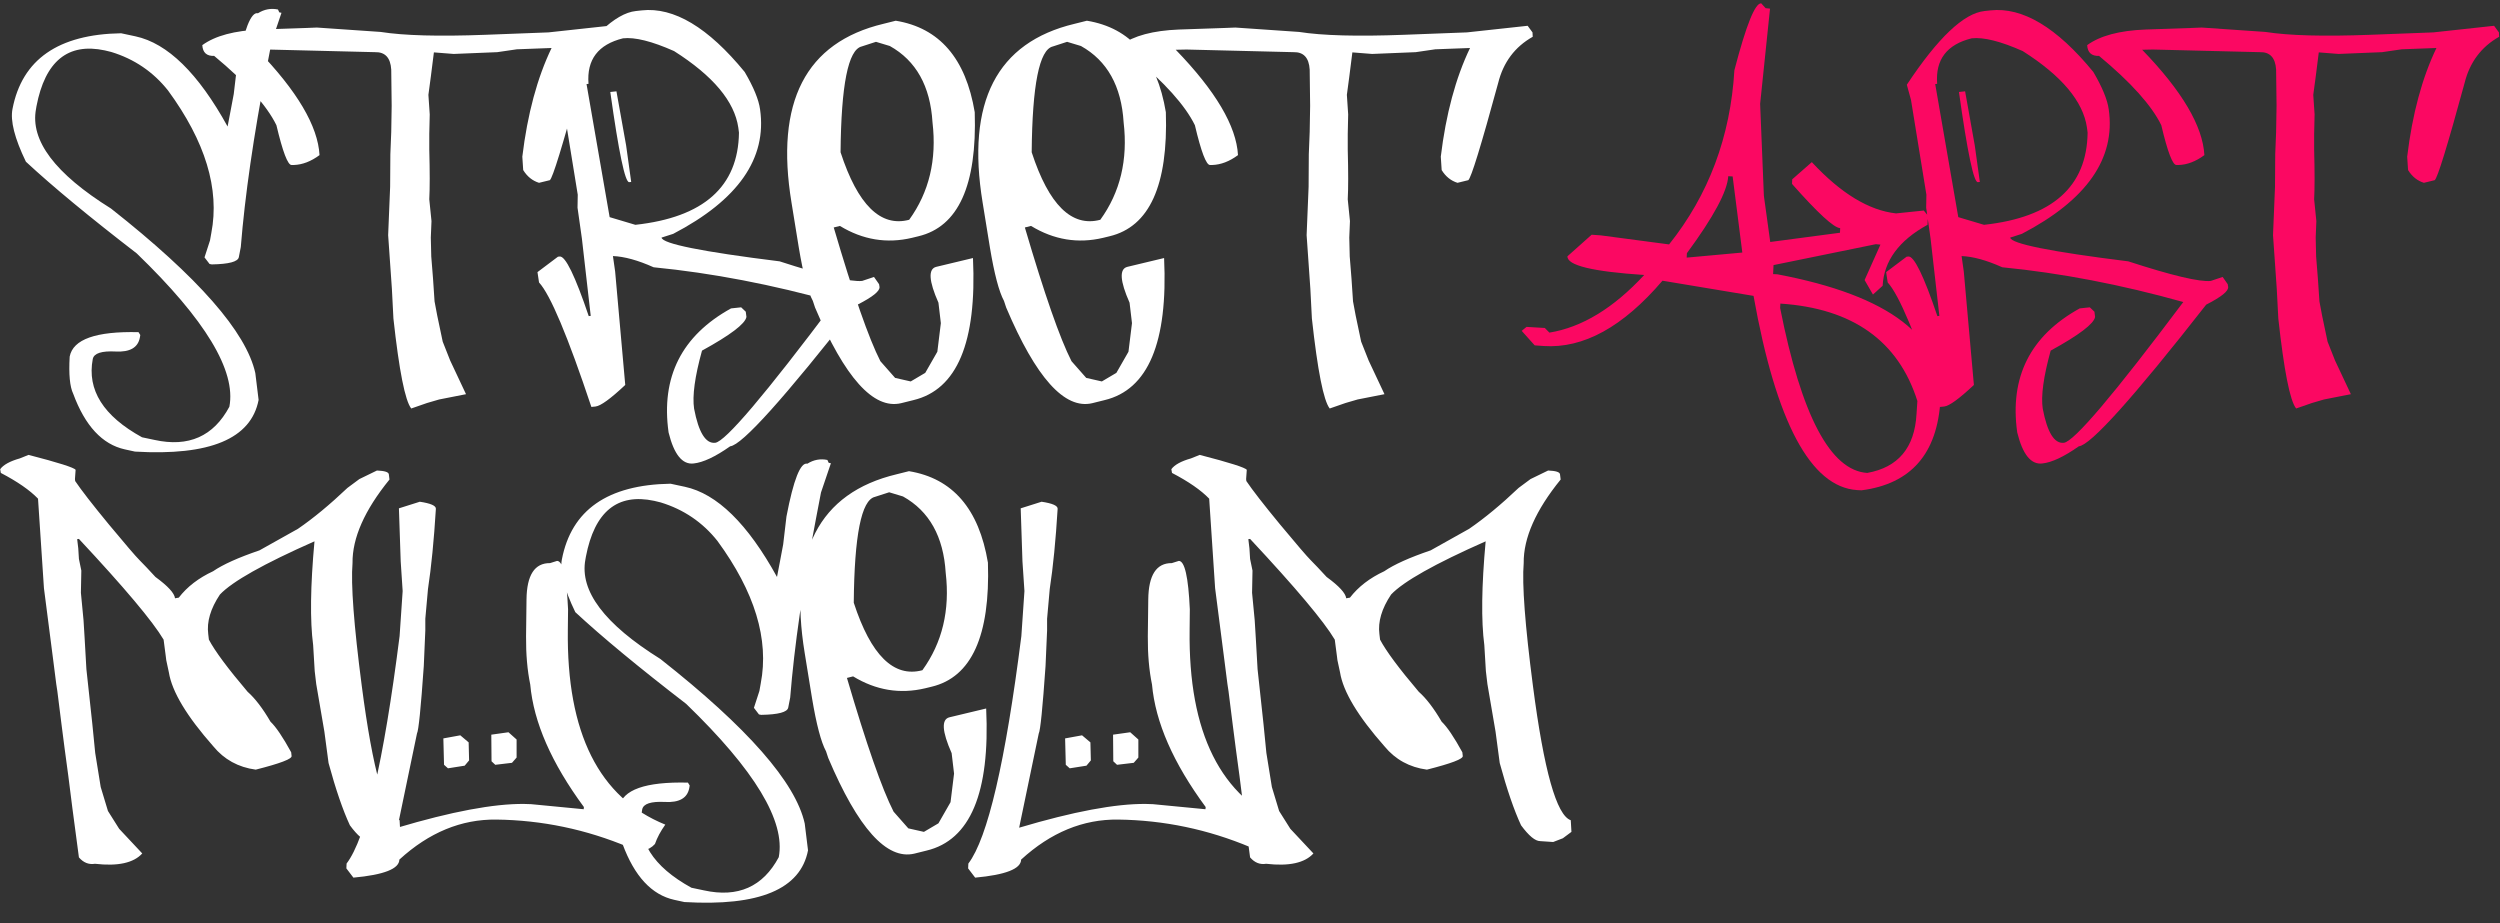 <svg width="111" height="41" viewBox="0 0 111 41" fill="none" xmlns="http://www.w3.org/2000/svg">
<rect x="0" y="0" width="111" height="41" fill="#333333" stroke="none"/>
<g clip-path="url(#clip0_26_26)">
<path d="M12.342 0.422L12.4 0.549L12.498 0.568L12.059 1.867L11.844 2.99C11.258 6.037 10.874 8.697 10.691 10.969L10.604 11.418C10.565 11.62 10.164 11.727 9.402 11.74L9.305 11.721L9.08 11.428L9.324 10.676L9.383 10.344C9.76 8.391 9.119 6.281 7.459 4.016C6.801 3.189 5.962 2.619 4.939 2.307L4.656 2.238C3.016 1.887 2.003 2.714 1.619 4.719L1.6 4.836C1.333 6.236 2.443 7.71 4.93 9.26C8.797 12.307 10.932 14.742 11.336 16.564L11.482 17.756C11.15 19.481 9.321 20.246 5.994 20.051L5.545 19.953C4.542 19.732 3.777 18.908 3.25 17.482C3.1 17.17 3.048 16.62 3.094 15.832C3.243 15.064 4.262 14.703 6.15 14.748L6.229 14.875L6.209 14.992C6.124 15.435 5.766 15.64 5.135 15.607C4.51 15.575 4.171 15.685 4.119 15.94C3.859 17.313 4.588 18.472 6.307 19.416L6.863 19.533C8.374 19.865 9.48 19.374 10.184 18.059C10.49 16.463 9.119 14.195 6.072 11.252C3.976 9.637 2.335 8.28 1.15 7.18C0.649 6.145 0.451 5.363 0.555 4.836C0.978 2.642 2.586 1.522 5.379 1.477L6.014 1.613C7.439 1.919 8.803 3.254 10.105 5.617L10.232 4.953L10.379 4.172L10.525 2.932C10.838 1.298 11.147 0.516 11.453 0.588C11.733 0.412 12.029 0.357 12.342 0.422ZM11.57 1.311L13.591 1.242L14.07 1.223L16.902 1.418C17.931 1.581 19.48 1.623 21.55 1.545L24.353 1.438L27.048 1.145L27.263 1.438L27.273 1.633C26.479 2.082 25.968 2.766 25.74 3.684C24.978 6.477 24.535 7.915 24.412 8L23.933 8.117C23.64 8.026 23.406 7.837 23.23 7.551L23.191 6.955C23.419 5.067 23.852 3.459 24.49 2.131L23.709 2.16L22.947 2.189L22.078 2.316L20.144 2.395L19.265 2.326L19.128 3.41L19.021 4.211L19.08 5.08L19.06 5.949V6.643C19.086 7.626 19.086 8.361 19.06 8.85L19.158 9.816L19.128 10.549L19.148 11.389L19.226 12.365L19.294 13.381L19.412 14.006L19.656 15.168L19.988 16.008L20.691 17.502L19.5 17.736L18.962 17.893L18.259 18.137C17.986 17.792 17.722 16.46 17.468 14.143L17.4 12.824L17.234 10.441L17.322 8.293L17.332 6.848L17.371 5.861L17.39 4.699L17.371 3.088C17.338 2.561 17.097 2.303 16.648 2.316L11.902 2.199L11.423 2.209C13.194 4.038 14.116 5.598 14.187 6.887C13.809 7.167 13.429 7.313 13.044 7.326H12.947C12.778 7.333 12.553 6.744 12.273 5.559C11.843 4.68 10.922 3.654 9.509 2.482C9.177 2.495 9.002 2.336 8.982 2.004C9.555 1.587 10.418 1.356 11.57 1.311ZM28.493 0.461C29.919 0.305 31.443 1.216 33.064 3.195C33.461 3.872 33.689 4.426 33.747 4.856C34.06 7.036 32.774 8.879 29.89 10.383L29.372 10.549C29.411 10.822 31.159 11.174 34.616 11.604C36.556 12.235 37.777 12.525 38.279 12.473L38.806 12.297L39.031 12.619L39.05 12.736C39.076 12.919 38.751 13.182 38.073 13.527C34.831 17.668 32.947 19.764 32.419 19.816C31.762 20.279 31.221 20.533 30.798 20.578C30.297 20.637 29.926 20.178 29.685 19.201C29.34 16.74 30.264 14.904 32.458 13.693L32.907 13.645L33.112 13.84L33.142 14.074C33.083 14.38 32.426 14.878 31.169 15.568C30.85 16.721 30.733 17.58 30.818 18.146C31.019 19.201 31.332 19.706 31.755 19.66C32.204 19.608 33.972 17.525 37.058 13.41C34.291 12.635 31.612 12.121 29.021 11.867C28.324 11.555 27.722 11.389 27.214 11.369L27.312 12.053L27.761 17.092C27.11 17.704 26.67 18.023 26.443 18.049L26.257 18.068C25.209 14.924 24.434 13.081 23.933 12.541L23.864 12.082L24.773 11.398L24.851 11.389C25.105 11.363 25.534 12.245 26.14 14.035L26.228 14.025L25.837 10.598L25.739 9.904L25.642 9.221L25.652 8.645L24.968 4.436L24.782 3.762C26.163 1.678 27.312 0.588 28.23 0.49L28.493 0.461ZM26.042 3.732L27.068 9.641L28.21 9.982C31.244 9.65 32.777 8.286 32.81 5.891L32.781 5.666C32.611 4.501 31.661 3.368 29.929 2.268C28.946 1.831 28.191 1.643 27.663 1.701C26.556 1.975 26.045 2.648 26.13 3.723L26.042 3.732ZM27.097 4.084L27.37 4.055L27.8 6.457L28.025 8.078L27.937 8.088C27.754 8.107 27.474 6.773 27.097 4.084ZM39.772 0.92C41.712 1.239 42.881 2.593 43.278 4.982C43.382 8.231 42.549 10.067 40.778 10.49L40.495 10.559C39.375 10.825 38.307 10.65 37.292 10.031L37.018 10.1C37.884 13.049 38.574 15.028 39.089 16.037L39.743 16.779L40.436 16.936L41.081 16.555L41.618 15.617L41.774 14.348L41.667 13.44C41.237 12.469 41.205 11.939 41.569 11.848L43.2 11.457C43.376 15.2 42.494 17.303 40.553 17.766L40.007 17.902C38.783 18.189 37.51 16.773 36.188 13.654L36.091 13.361C35.869 12.951 35.661 12.16 35.466 10.988L35.143 8.996C34.408 4.53 35.768 1.883 39.225 1.057L39.772 0.92ZM37.321 6.76C38.083 9.097 39.098 10.096 40.368 9.758C41.253 8.534 41.598 7.092 41.403 5.432C41.306 3.824 40.674 2.694 39.509 2.043L38.893 1.857L38.259 2.063C37.66 2.206 37.347 3.772 37.321 6.76ZM48.258 0.92C50.198 1.239 51.367 2.593 51.764 4.982C51.868 8.231 51.035 10.067 49.264 10.49L48.981 10.559C47.861 10.825 46.793 10.65 45.778 10.031L45.504 10.1C46.37 13.049 47.06 15.028 47.575 16.037L48.229 16.779L48.922 16.936L49.567 16.555L50.104 15.617L50.26 14.348L50.153 13.44C49.723 12.469 49.691 11.939 50.055 11.848L51.686 11.457C51.862 15.2 50.98 17.303 49.039 17.766L48.493 17.902C47.269 18.189 45.996 16.773 44.674 13.654L44.577 13.361C44.355 12.951 44.147 12.16 43.952 10.988L43.629 8.996C42.894 4.53 44.254 1.883 47.711 1.057L48.258 0.92ZM45.807 6.76C46.569 9.097 47.584 10.096 48.854 9.758C49.739 8.534 50.084 7.092 49.889 5.432C49.791 3.824 49.16 2.694 47.995 2.043L47.379 1.857L46.745 2.063C46.146 2.206 45.833 3.772 45.807 6.76ZM52.35 1.311L54.371 1.242L54.85 1.223L57.682 1.418C58.71 1.581 60.26 1.623 62.33 1.545L65.133 1.438L67.828 1.145L68.043 1.438L68.053 1.633C67.258 2.082 66.747 2.766 66.519 3.684C65.758 6.477 65.315 7.915 65.191 8L64.713 8.117C64.42 8.026 64.186 7.837 64.01 7.551L63.971 6.955C64.199 5.067 64.632 3.459 65.269 2.131L64.488 2.16L63.727 2.189L62.857 2.316L60.924 2.395L60.045 2.326L59.908 3.41L59.801 4.211L59.859 5.08L59.84 5.949V6.643C59.866 7.626 59.866 8.361 59.84 8.85L59.938 9.816L59.908 10.549L59.928 11.389L60.006 12.365L60.074 13.381L60.191 14.006L60.435 15.168L60.768 16.008L61.471 17.502L60.279 17.736L59.742 17.893L59.039 18.137C58.766 17.792 58.502 16.46 58.248 14.143L58.18 12.824L58.014 10.441L58.102 8.293L58.111 6.848L58.15 5.861L58.17 4.699L58.15 3.088C58.118 2.561 57.877 2.303 57.428 2.316L52.682 2.199L52.203 2.209C53.974 4.038 54.895 5.598 54.967 6.887C54.589 7.167 54.208 7.313 53.824 7.326H53.727C53.557 7.333 53.333 6.744 53.053 5.559C52.623 4.68 51.702 3.654 50.289 2.482C49.957 2.495 49.781 2.336 49.762 2.004C50.335 1.587 51.197 1.356 52.35 1.311ZM1.268 20.197C2.602 20.542 3.299 20.764 3.357 20.861L3.328 21.271L3.338 21.359C3.605 21.756 4.103 22.398 4.832 23.283C5.568 24.169 6.023 24.699 6.199 24.875C6.375 25.051 6.609 25.298 6.902 25.617C7.456 26.021 7.745 26.337 7.771 26.564L7.938 26.535C8.309 26.053 8.816 25.663 9.461 25.363C9.897 25.064 10.584 24.755 11.521 24.436L13.23 23.479C13.914 23.01 14.646 22.404 15.428 21.662L15.955 21.271L16.736 20.891C17.075 20.904 17.251 20.959 17.264 21.057L17.293 21.291C16.186 22.652 15.639 23.889 15.652 25.002C15.574 25.939 15.711 27.756 16.062 30.451C16.551 34.214 17.111 36.203 17.742 36.418L17.771 36.935L17.391 37.219L16.961 37.385L16.385 37.346C16.163 37.346 15.88 37.111 15.535 36.643C15.223 35.972 14.907 35.051 14.588 33.879L14.402 32.482L14.041 30.373L13.973 29.797L13.904 28.645C13.761 27.557 13.781 26.021 13.963 24.035C11.71 25.031 10.31 25.819 9.764 26.398C9.347 27.023 9.174 27.609 9.246 28.156L9.275 28.4C9.542 28.908 10.115 29.68 10.994 30.715C11.326 31.008 11.665 31.451 12.01 32.043C12.251 32.271 12.557 32.723 12.928 33.4L12.947 33.566C12.967 33.697 12.436 33.898 11.355 34.172C10.581 34.068 9.952 33.723 9.471 33.137C8.292 31.802 7.635 30.708 7.498 29.855L7.381 29.309L7.361 29.143L7.264 28.4C6.782 27.587 5.529 26.096 3.504 23.928L3.426 23.938L3.475 24.348L3.504 24.816L3.611 25.334L3.592 26.32L3.709 27.541L3.758 28.342L3.836 29.709L4.1 32.15L4.227 33.43L4.471 34.943L4.793 36.008L5.291 36.799L6.316 37.893C5.932 38.316 5.232 38.469 4.217 38.352C3.943 38.397 3.706 38.303 3.504 38.068L3.211 35.861L3.035 34.465L2.869 33.234L2.732 32.17L2.547 30.695L2.498 30.373L2.361 29.299L1.951 26.115L1.688 22.141C1.323 21.763 0.773 21.382 0.037 20.998L0.008 20.832C0.151 20.637 0.441 20.477 0.877 20.354L1.268 20.197ZM18.64 22.277C19.122 22.349 19.36 22.453 19.353 22.59C19.268 23.983 19.151 25.171 19.002 26.154L18.884 27.473V27.99L18.816 29.572C18.686 31.441 18.585 32.44 18.513 32.57L17.644 36.75C20.047 36.034 21.922 35.682 23.269 35.695L23.582 35.705L25.916 35.93L25.925 35.832C24.487 33.879 23.692 32.066 23.543 30.393C23.412 29.761 23.351 29.048 23.357 28.254L23.377 26.613C23.39 25.533 23.738 24.995 24.422 25.002L24.734 24.904C24.994 24.904 25.157 25.62 25.222 27.053L25.212 27.971C25.154 32.541 26.596 35.422 29.539 36.613C29.33 36.906 29.177 37.193 29.08 37.473C28.793 37.792 28.406 37.84 27.918 37.619C26.03 36.825 24.07 36.415 22.039 36.389C20.483 36.369 19.047 36.962 17.732 38.166C17.726 38.576 17.045 38.843 15.691 38.967L15.379 38.557L15.388 38.342C16.248 37.209 17.032 33.843 17.742 28.244L17.878 26.242L17.791 24.924L17.712 22.57L18.64 22.277ZM21.814 32.619L22.576 32.512L22.937 32.834V33.635L22.732 33.869L21.99 33.957L21.824 33.801L21.814 32.619ZM19.685 32.785L20.437 32.648L20.808 32.961L20.828 33.762L20.632 33.996L19.89 34.113L19.715 33.957L19.685 32.785ZM36.736 20.422L36.794 20.549L36.892 20.568L36.452 21.867L36.237 22.99C35.652 26.037 35.267 28.697 35.085 30.969L34.997 31.418C34.958 31.62 34.558 31.727 33.796 31.74L33.698 31.721L33.474 31.428L33.718 30.676L33.777 30.344C34.154 28.391 33.513 26.281 31.853 24.016C31.195 23.189 30.355 22.619 29.333 22.307L29.05 22.238C27.409 21.887 26.397 22.713 26.013 24.719L25.993 24.836C25.726 26.236 26.837 27.71 29.323 29.26C33.191 32.307 35.326 34.742 35.73 36.565L35.876 37.756C35.544 39.481 33.715 40.246 30.388 40.051L29.939 39.953C28.936 39.732 28.171 38.908 27.644 37.482C27.494 37.17 27.442 36.62 27.488 35.832C27.637 35.064 28.656 34.703 30.544 34.748L30.622 34.875L30.603 34.992C30.518 35.435 30.16 35.64 29.529 35.607C28.904 35.575 28.565 35.685 28.513 35.94C28.253 37.313 28.982 38.472 30.7 39.416L31.257 39.533C32.767 39.865 33.874 39.374 34.577 38.059C34.883 36.464 33.513 34.195 30.466 31.252C28.37 29.637 26.729 28.28 25.544 27.18C25.043 26.145 24.844 25.363 24.948 24.836C25.372 22.642 26.98 21.522 29.773 21.477L30.407 21.613C31.833 21.919 33.197 23.254 34.499 25.617L34.626 24.953L34.773 24.172L34.919 22.932C35.232 21.297 35.541 20.516 35.847 20.588C36.127 20.412 36.423 20.357 36.736 20.422ZM40.358 20.92C42.298 21.239 43.467 22.593 43.864 24.982C43.968 28.231 43.135 30.067 41.364 30.49L41.081 30.559C39.961 30.826 38.893 30.65 37.878 30.031L37.604 30.1C38.47 33.049 39.16 35.028 39.675 36.037L40.329 36.779L41.022 36.935L41.667 36.555L42.204 35.617L42.36 34.348L42.253 33.44C41.823 32.469 41.791 31.939 42.155 31.848L43.786 31.457C43.962 35.2 43.08 37.303 41.139 37.766L40.593 37.902C39.369 38.189 38.096 36.773 36.774 33.654L36.677 33.361C36.455 32.951 36.247 32.16 36.052 30.988L35.729 28.996C34.994 24.53 36.354 21.884 39.811 21.057L40.358 20.92ZM37.907 26.76C38.669 29.097 39.684 30.096 40.954 29.758C41.839 28.534 42.184 27.092 41.989 25.432C41.891 23.824 41.26 22.694 40.094 22.043L39.479 21.857L38.844 22.062C38.246 22.206 37.933 23.771 37.907 26.76ZM46.246 22.277C46.728 22.349 46.966 22.453 46.959 22.59C46.875 23.983 46.758 25.171 46.608 26.154L46.491 27.473V27.99L46.422 29.572C46.292 31.441 46.191 32.44 46.12 32.57L45.25 36.75C47.653 36.034 49.528 35.682 50.875 35.695L51.188 35.705L53.522 35.93L53.532 35.832C52.093 33.879 51.299 32.066 51.149 30.393C51.019 29.761 50.957 29.048 50.963 28.254L50.983 26.613C50.996 25.533 51.344 24.995 52.028 25.002L52.34 24.904C52.601 24.904 52.763 25.62 52.828 27.053L52.819 27.971C52.76 32.541 54.202 35.422 57.145 36.613C56.937 36.906 56.784 37.193 56.686 37.473C56.4 37.792 56.012 37.84 55.524 37.619C53.636 36.825 51.676 36.415 49.645 36.389C48.089 36.369 46.653 36.962 45.338 38.166C45.332 38.576 44.651 38.843 43.297 38.967L42.985 38.557L42.995 38.342C43.854 37.209 44.638 33.843 45.348 28.244L45.485 26.242L45.397 24.924L45.319 22.57L46.246 22.277ZM49.42 32.619L50.182 32.512L50.543 32.834V33.635L50.338 33.869L49.596 33.957L49.43 33.801L49.42 32.619ZM47.291 32.785L48.043 32.648L48.414 32.961L48.434 33.762L48.239 33.996L47.496 34.113L47.321 33.957L47.291 32.785ZM53.268 20.197C54.602 20.542 55.299 20.764 55.357 20.861L55.328 21.271L55.338 21.359C55.605 21.756 56.103 22.398 56.832 23.283C57.568 24.169 58.023 24.699 58.199 24.875C58.375 25.051 58.609 25.298 58.902 25.617C59.456 26.021 59.745 26.337 59.772 26.564L59.938 26.535C60.309 26.053 60.816 25.663 61.461 25.363C61.897 25.064 62.584 24.755 63.522 24.436L65.231 23.479C65.914 23.01 66.647 22.404 67.428 21.662L67.955 21.271L68.736 20.891C69.075 20.904 69.251 20.959 69.264 21.057L69.293 21.291C68.186 22.652 67.639 23.889 67.652 25.002C67.574 25.939 67.711 27.756 68.062 30.451C68.551 34.214 69.111 36.203 69.742 36.418L69.772 36.935L69.391 37.219L68.961 37.385L68.385 37.346C68.163 37.346 67.88 37.111 67.535 36.643C67.223 35.972 66.907 35.051 66.588 33.879L66.402 32.482L66.041 30.373L65.973 29.797L65.904 28.645C65.761 27.557 65.781 26.021 65.963 24.035C63.71 25.031 62.31 25.819 61.764 26.398C61.347 27.023 61.175 27.609 61.246 28.156L61.275 28.4C61.542 28.908 62.115 29.68 62.994 30.715C63.326 31.008 63.665 31.451 64.01 32.043C64.251 32.271 64.557 32.723 64.928 33.4L64.947 33.566C64.967 33.697 64.436 33.898 63.355 34.172C62.581 34.068 61.953 33.723 61.471 33.137C60.292 31.802 59.635 30.708 59.498 29.855L59.381 29.309L59.361 29.143L59.264 28.4C58.782 27.587 57.529 26.096 55.504 23.928L55.426 23.938L55.475 24.348L55.504 24.816L55.611 25.334L55.592 26.32L55.709 27.541L55.758 28.342L55.836 29.709L56.1 32.15L56.227 33.43L56.471 34.943L56.793 36.008L57.291 36.799L58.316 37.893C57.932 38.316 57.232 38.469 56.217 38.352C55.943 38.397 55.706 38.303 55.504 38.068L55.211 35.861L55.035 34.465L54.869 33.234L54.732 32.17L54.547 30.695L54.498 30.373L54.361 29.299L53.951 26.115L53.688 22.141C53.323 21.763 52.773 21.382 52.037 20.998L52.008 20.832C52.151 20.637 52.441 20.477 52.877 20.354L53.268 20.197Z" fill="white"/>
<path d="M78.198 0.148L78.394 0.363L78.589 0.383L78.15 4.611L78.316 8.693L78.599 10.744L81.695 10.334L81.704 10.129C81.424 10.116 80.712 9.462 79.566 8.166L79.575 7.961L80.445 7.199C81.734 8.586 82.98 9.344 84.185 9.475L85.415 9.348L85.601 9.572L85.581 9.982C84.312 10.679 83.648 11.581 83.589 12.688L83.159 13.078L82.788 12.434L83.491 10.861L83.286 10.842L78.745 11.77L78.726 12.17L78.921 12.18C83.908 13.124 86.32 14.979 86.157 17.746C86.021 20.142 84.852 21.483 82.652 21.77L82.456 21.76C80.392 21.623 78.859 18.749 77.857 13.137L73.814 12.463C72.062 14.514 70.305 15.48 68.54 15.363L68.14 15.334L67.564 14.69L67.778 14.514L68.589 14.562L68.794 14.768C70.24 14.533 71.642 13.68 73.003 12.209C70.712 12.059 69.575 11.783 69.595 11.379L70.669 10.422L71.079 10.451L74.107 10.852C75.865 8.651 76.831 6.073 77.007 3.117C77.528 1.119 77.925 0.129 78.198 0.148ZM76.734 7.824C76.695 8.495 76.083 9.634 74.898 11.242L74.888 11.438L77.359 11.213L76.929 7.834L76.734 7.824ZM79.048 13.479L79.038 13.674C79.982 18.453 81.271 20.894 82.906 20.998C84.279 20.751 85.008 19.881 85.093 18.391L85.132 17.805C84.286 15.135 82.258 13.693 79.048 13.479ZM88.374 0.461C89.8 0.305 91.323 1.216 92.944 3.195C93.341 3.872 93.569 4.426 93.628 4.856C93.94 7.037 92.654 8.879 89.77 10.383L89.253 10.549C89.292 10.822 91.04 11.174 94.497 11.604C96.437 12.235 97.658 12.525 98.159 12.473L98.686 12.297L98.911 12.619L98.93 12.736C98.957 12.919 98.631 13.182 97.954 13.527C94.712 17.668 92.827 19.764 92.3 19.816C91.642 20.279 91.102 20.533 90.678 20.578C90.177 20.637 89.806 20.178 89.565 19.201C89.22 16.74 90.145 14.904 92.339 13.693L92.788 13.645L92.993 13.84L93.022 14.074C92.964 14.38 92.306 14.878 91.05 15.568C90.731 16.721 90.613 17.58 90.698 18.146C90.9 19.201 91.212 19.706 91.635 19.66C92.085 19.608 93.852 17.525 96.938 13.41C94.171 12.635 91.492 12.121 88.901 11.867C88.205 11.555 87.602 11.389 87.094 11.369L87.192 12.053L87.641 17.092C86.99 17.704 86.551 18.023 86.323 18.049L86.138 18.068C85.089 14.924 84.315 13.081 83.813 12.541L83.745 12.082L84.653 11.398L84.731 11.389C84.985 11.363 85.415 12.245 86.02 14.035L86.108 14.025L85.718 10.598L85.62 9.904L85.522 9.221L85.532 8.645L84.848 4.436L84.663 3.762C86.043 1.678 87.192 0.588 88.11 0.49L88.374 0.461ZM85.923 3.732L86.948 9.641L88.091 9.982C91.124 9.65 92.658 8.287 92.69 5.891L92.661 5.666C92.492 4.501 91.541 3.368 89.809 2.268C88.826 1.831 88.071 1.643 87.544 1.701C86.437 1.975 85.926 2.648 86.01 3.723L85.923 3.732ZM86.977 4.084L87.251 4.055L87.68 6.457L87.905 8.078L87.817 8.088C87.635 8.107 87.355 6.773 86.977 4.084ZM95.258 1.311L97.28 1.242L97.758 1.223L100.59 1.418C101.619 1.581 103.168 1.623 105.239 1.545L108.041 1.438L110.737 1.145L110.952 1.438L110.961 1.633C110.167 2.082 109.656 2.766 109.428 3.684C108.666 6.477 108.224 7.915 108.1 8L107.621 8.117C107.329 8.026 107.094 7.837 106.918 7.551L106.879 6.955C107.107 5.067 107.54 3.459 108.178 2.131L107.397 2.16L106.635 2.189L105.766 2.316L103.832 2.395L102.954 2.326L102.817 3.41L102.709 4.211L102.768 5.08L102.748 5.949V6.643C102.774 7.626 102.774 8.361 102.748 8.85L102.846 9.816L102.817 10.549L102.836 11.389L102.914 12.365L102.983 13.381L103.1 14.006L103.344 15.168L103.676 16.008L104.379 17.502L103.188 17.736L102.651 17.893L101.948 18.137C101.674 17.792 101.411 16.46 101.157 14.143L101.088 12.824L100.922 10.441L101.01 8.293L101.02 6.848L101.059 5.861L101.079 4.699L101.059 3.088C101.026 2.561 100.786 2.303 100.336 2.316L95.59 2.199L95.112 2.209C96.883 4.038 97.804 5.598 97.875 6.887C97.498 7.167 97.117 7.313 96.733 7.326H96.635C96.466 7.333 96.241 6.744 95.961 5.559C95.532 4.68 94.61 3.654 93.198 2.482C92.866 2.495 92.69 2.336 92.67 2.004C93.243 1.587 94.106 1.356 95.258 1.311Z" fill="#FB0862"/>
</g>
<defs>
<clipPath id="clip0_26_26">
<rect width="111" height="41" fill="white"/>
</clipPath>
</defs>
</svg>
